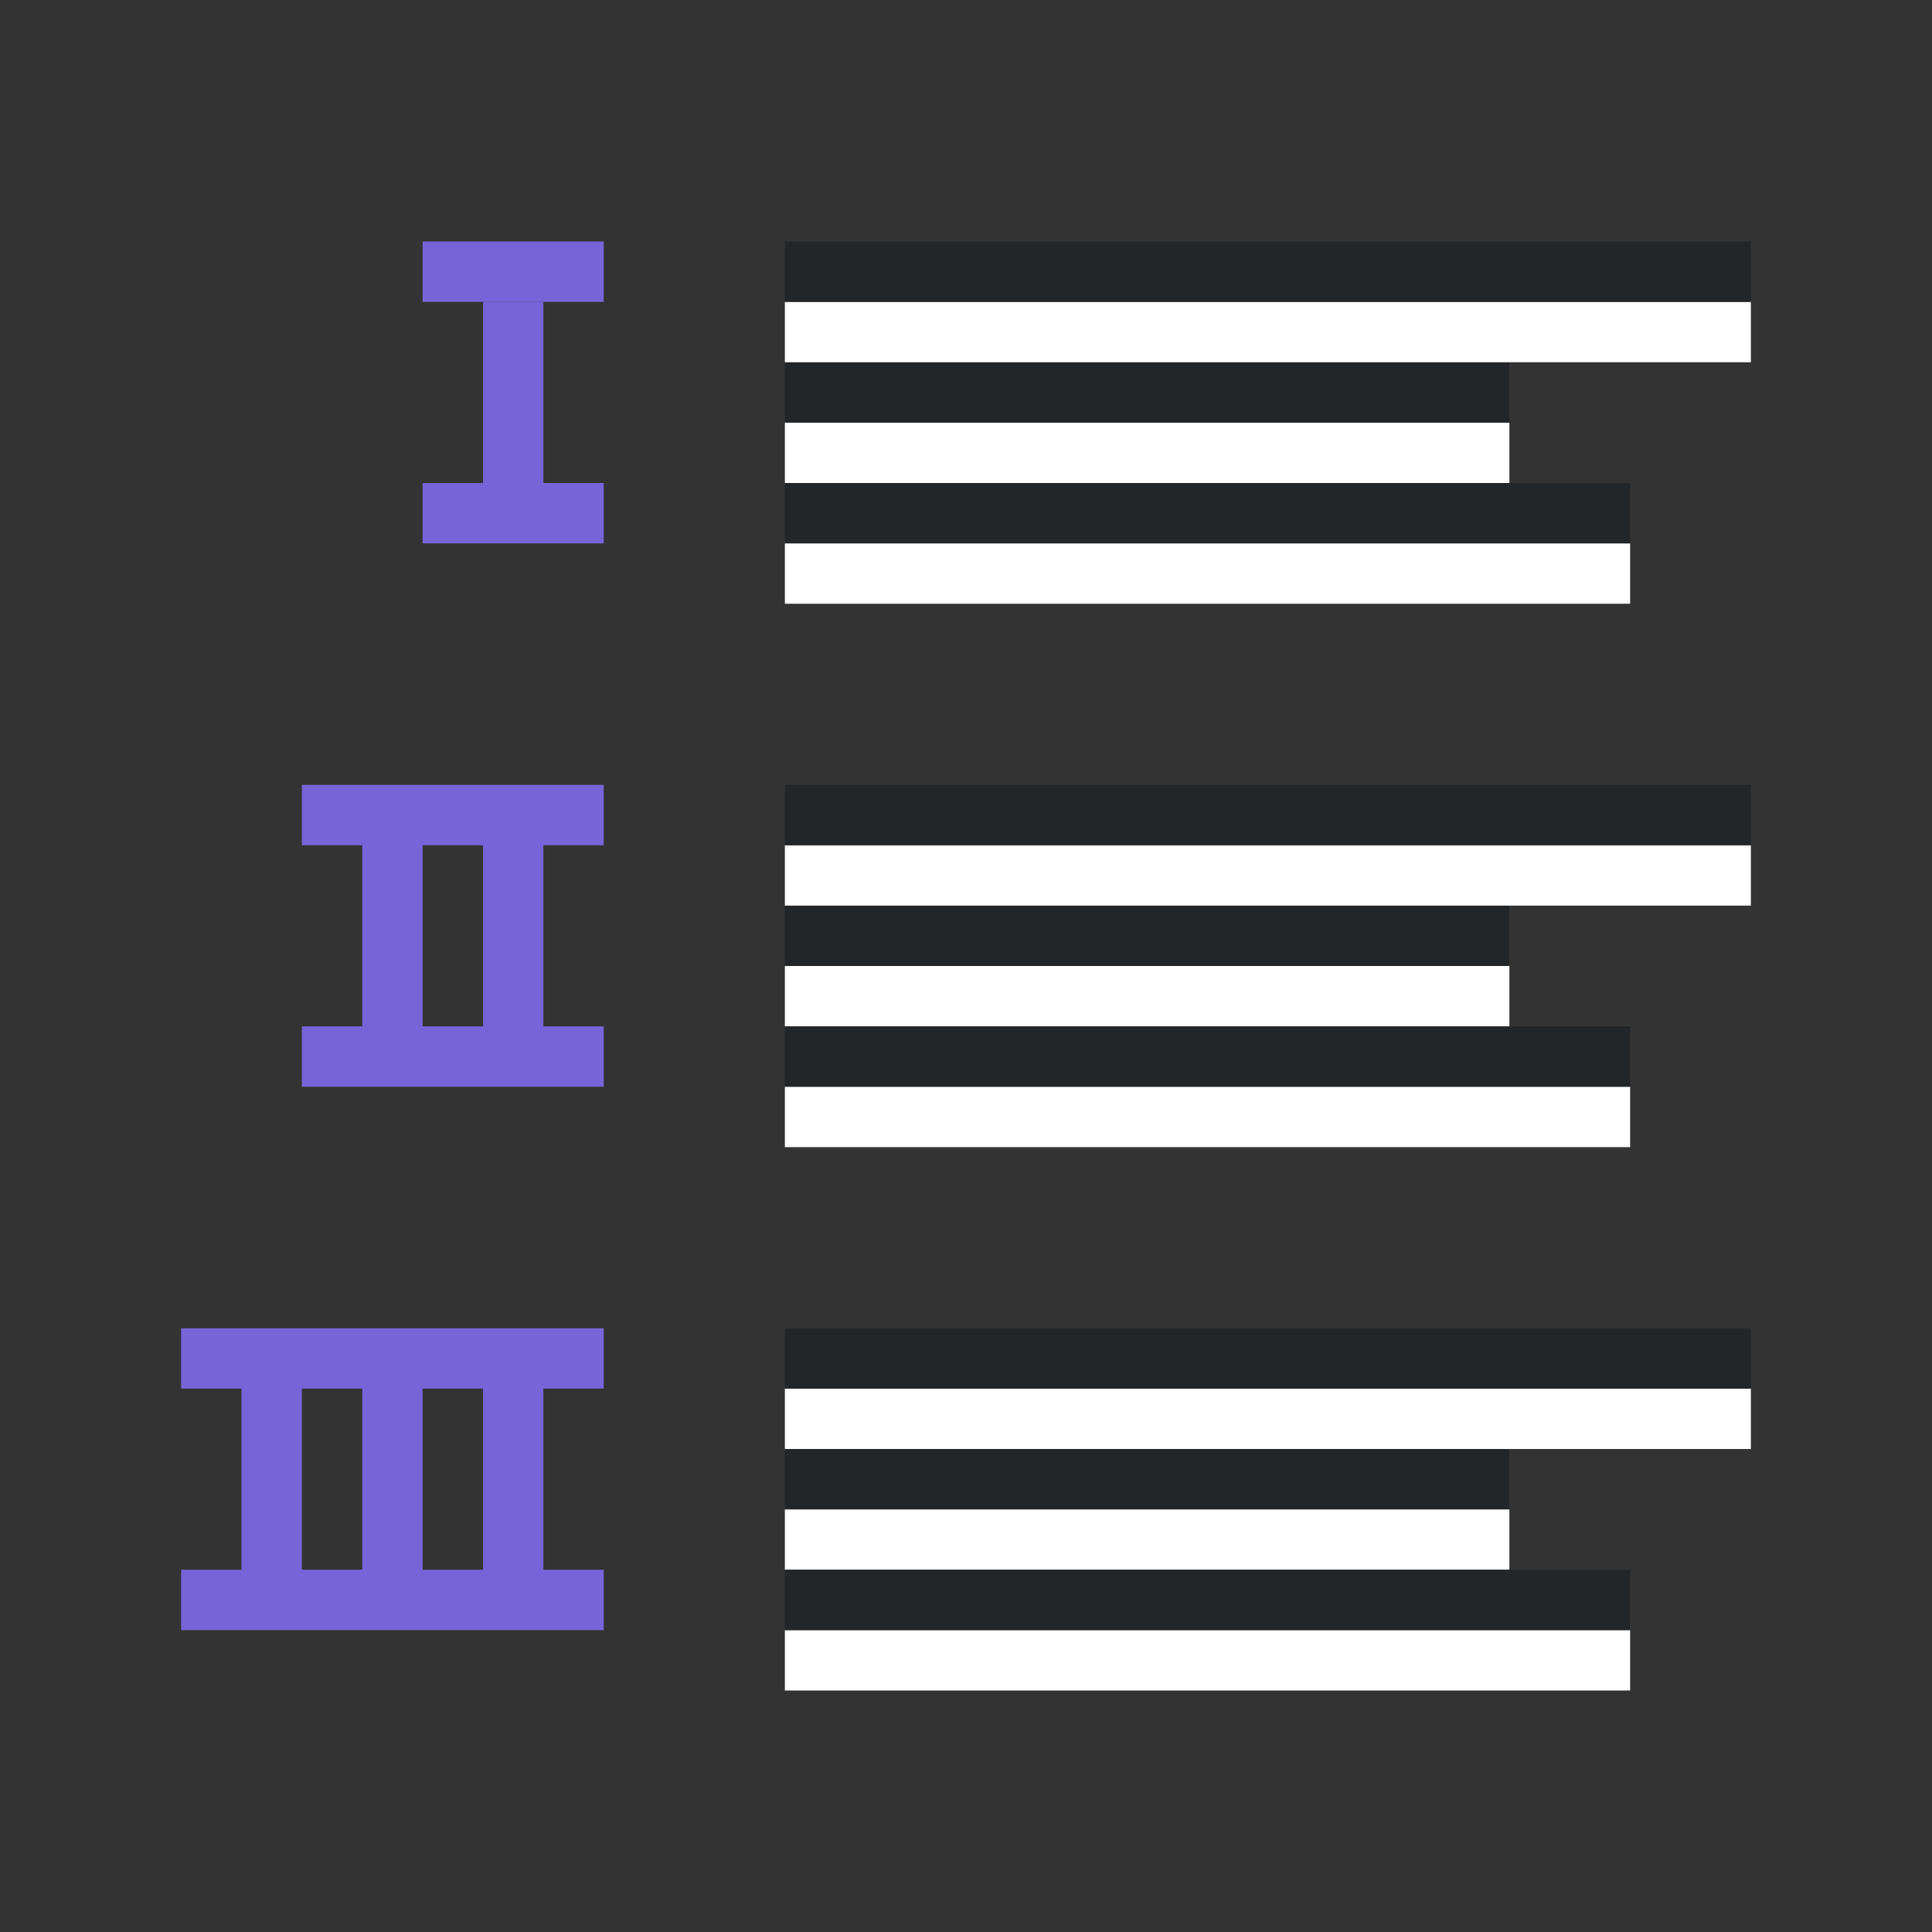 <svg xmlns="http://www.w3.org/2000/svg" viewBox="0 0 32 32"><rect x="0" y="0" width="32" height="32" fill="#333333" stroke="none"/><path style="opacity:1;vector-effect:none;fill:#7764D8;fill-opacity:1;stroke:none;stroke-width:2.154;stroke-linecap:round;stroke-linejoin:round;stroke-miterlimit:4;stroke-dasharray:none;stroke-dashoffset:0;stroke-opacity:1" d="M8 5h1v3H8zM5 13v1h1v3H5v1h5v-1H9v-3h1v-1H5zm2 1h1v3H7v-3zM3 22v1h1v3H3v1h7v-1H9v-3h1v-1H3zm2 1h1v3H5v-3zm2 0h1v3H7v-3z"/><rect style="opacity:1;fill:#7764D8;fill-opacity:1;stroke:none;stroke-width:2;stroke-linejoin:round;stroke-miterlimit:4;stroke-dasharray:none" width="3" height="1" x="7" y="4" ry="0"/><path style="opacity:1;fill:#7764D8;fill-opacity:1;stroke:none;stroke-width:2;stroke-linejoin:round;stroke-miterlimit:4;stroke-dasharray:none" d="M7 8h3v1H7z"/><path style="fill:#fff;fill-rule:evenodd;stroke-width:3;stroke-linecap:round;stroke-linejoin:round" transform="scale(1 -1)" d="M13-8h12v1H13z"/><path style="fill:#232629;fill-rule:evenodd;stroke-width:3;stroke-linecap:round;stroke-linejoin:round" transform="scale(1 -1)" d="M13-7h12v1H13z"/><path style="fill:#fff;fill-rule:evenodd;stroke-width:3;stroke-linecap:round;stroke-linejoin:round" transform="scale(1 -1)" d="M13-6h16v1H13z"/><path style="fill:#232629;fill-rule:evenodd;stroke-width:3;stroke-linecap:round;stroke-linejoin:round" transform="scale(1 -1)" d="M13-5h16v1H13z"/><path style="fill:#fff;fill-rule:evenodd;stroke-width:3;stroke-linecap:round;stroke-linejoin:round" transform="scale(1 -1)" d="M13-10h14v1H13z"/><path style="fill:#232629;fill-rule:evenodd;stroke-width:3;stroke-linecap:round;stroke-linejoin:round" transform="scale(1 -1)" d="M13-9h14v1H13z"/><path style="fill:#fff;fill-rule:evenodd;stroke-width:3;stroke-linecap:round;stroke-linejoin:round" transform="scale(1 -1)" d="M13-17h12v1H13z"/><path style="fill:#232629;fill-rule:evenodd;stroke-width:3;stroke-linecap:round;stroke-linejoin:round" transform="scale(1 -1)" d="M13-16h12v1H13z"/><path style="fill:#fff;fill-rule:evenodd;stroke-width:3;stroke-linecap:round;stroke-linejoin:round" transform="scale(1 -1)" d="M13-15h16v1H13z"/><path style="fill:#232629;fill-rule:evenodd;stroke-width:3;stroke-linecap:round;stroke-linejoin:round" transform="scale(1 -1)" d="M13-14h16v1H13z"/><path style="fill:#fff;fill-rule:evenodd;stroke-width:3;stroke-linecap:round;stroke-linejoin:round" transform="scale(1 -1)" d="M13-19h14v1H13z"/><path style="fill:#232629;fill-rule:evenodd;stroke-width:3;stroke-linecap:round;stroke-linejoin:round" transform="scale(1 -1)" d="M13-18h14v1H13z"/><path style="fill:#fff;fill-rule:evenodd;stroke-width:3;stroke-linecap:round;stroke-linejoin:round" transform="scale(1 -1)" d="M13-26h12v1H13z"/><path style="fill:#232629;fill-rule:evenodd;stroke-width:3;stroke-linecap:round;stroke-linejoin:round" transform="scale(1 -1)" d="M13-25h12v1H13z"/><path style="fill:#fff;fill-rule:evenodd;stroke-width:3;stroke-linecap:round;stroke-linejoin:round" transform="scale(1 -1)" d="M13-24h16v1H13z"/><path style="fill:#232629;fill-rule:evenodd;stroke-width:3;stroke-linecap:round;stroke-linejoin:round" transform="scale(1 -1)" d="M13-23h16v1H13z"/><path style="fill:#fff;fill-rule:evenodd;stroke-width:3;stroke-linecap:round;stroke-linejoin:round" transform="scale(1 -1)" d="M13-28h14v1H13z"/><path style="fill:#232629;fill-rule:evenodd;stroke-width:3;stroke-linecap:round;stroke-linejoin:round" transform="scale(1 -1)" d="M13-27h14v1H13z"/></svg>